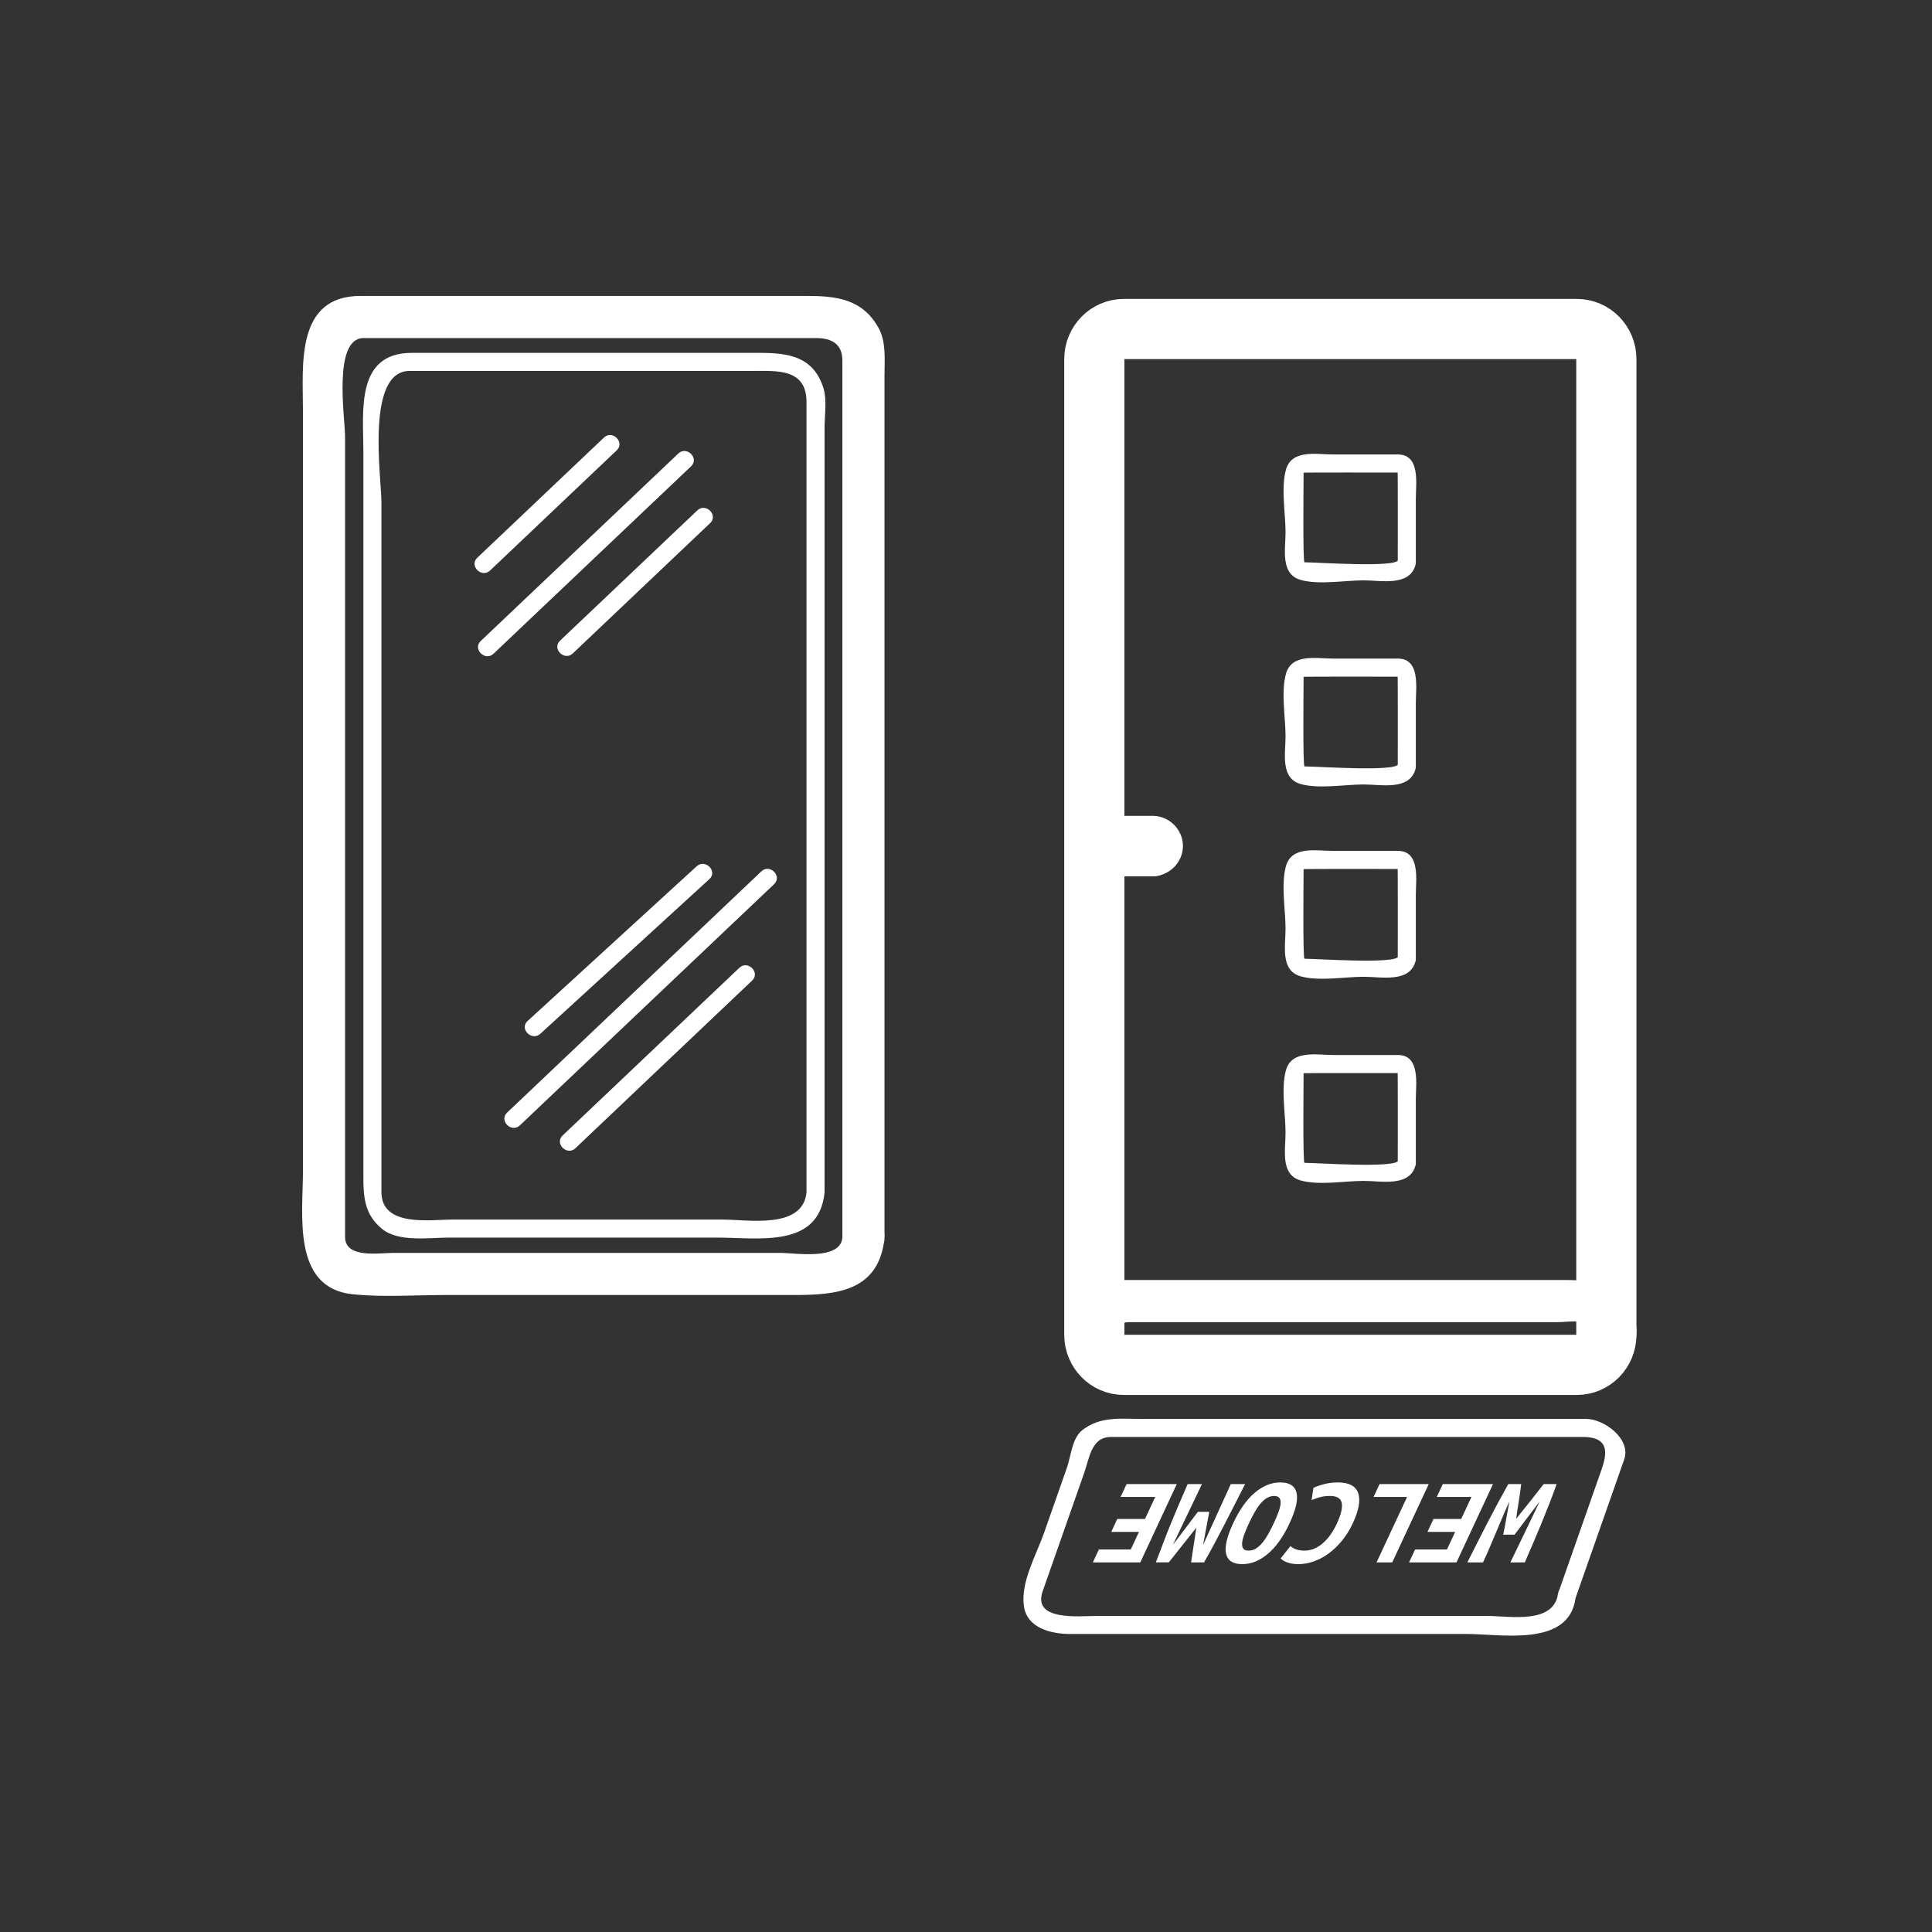 <svg xmlns="http://www.w3.org/2000/svg" viewBox="20 20 321 321">
<rect x="20" y="20" width="321" height="321" fill="#333333" stroke="none"/>
<g fill="#fff">
<path d="m278.878,284.736c-.702,5.227-8.171,3.748-11.771,3.748-6.957,0-13.914,0-20.871,0-14.679,0-29.356,0-44.035,0-2.734,0-10.728,.934-8.962-4.1 2.307-6.574 4.613-13.149 6.921-19.725 .847-2.413 1.167-5.91 4.424-5.91 1.375,0 2.751,0 4.127,0 6.084,0 12.169,0 18.254,0 16.877,0 33.755,0 50.632,0 1.792,0 3.585,0 5.378,0 4.813,0 3.9,3.197 3.017,5.716-2.372,6.758-4.743,13.514-7.114,20.271-.643,1.83 2.257,2.61 2.893,.797 2.028-5.779 4.056-11.559 6.084-17.338 .666-1.898 1.333-3.798 1.999-5.697 1.213-3.457-3.398-6.748-6.296-6.748-10.07,0-20.141,0-30.211,0-14.537,0-29.074,0-43.611,0-3.608,0-6.88-.478-9.904,1.86-1.714,1.323-1.875,4.285-2.565,6.252-1.258,3.585-2.515,7.169-3.772,10.754-1.31,3.73-3.918,8.186-3.378,12.206 .504,3.745 4.631,4.662 7.708,4.662 9.542,0 19.084,0 28.626,0 12.4,0 24.802,0 37.202,0 5.822,0 17.021,2.216 18.119-5.951 .252-1.89-2.637-2.707-2.894-.797z"/>
<path d="m269.752,274.983c.067-.266 .137-.595 .208-.986 .071-.393 .149-.827 .239-1.304s.182-.986 .273-1.533c.094-.547 .199-1.107 .313-1.682-.34,.729-.685,1.51-1.039,2.344-.35,.833-.708,1.684-1.078,2.552-.365,.869-.738,1.749-1.117,2.639-.377,.888-.758,1.747-1.143,2.574h-2.606c.538-1.065 1.091-2.162 1.659-3.29 .568-1.127 1.14-2.247 1.715-3.361 .576-1.113 1.154-2.211 1.734-3.289 .581-1.079 1.144-2.101 1.692-3.068h2.144c-.104,.883-.236,1.832-.402,2.848s-.311,1.985-.435,2.911c.722-.882 1.491-1.843 2.312-2.88 .818-1.035 1.574-1.996 2.266-2.879h2.143c-.338,.968-.719,1.993-1.139,3.079-.424,1.087-.863,2.185-1.32,3.3-.456,1.113-.925,2.234-1.41,3.361-.482,1.128-.956,2.218-1.417,3.269h-2.396c.399-.827 .812-1.681 1.237-2.564 .427-.882 .85-1.761 1.273-2.636 .42-.877 .833-1.731 1.235-2.564 .404-.834 .774-1.615 1.114-2.344-.334,.448-.707,.939-1.115,1.471-.409,.532-.809,1.057-1.197,1.576-.391,.52-.748,.994-1.078,1.43-.328,.434-.586,.777-.773,1.028h-1.892z"/>
<path d="m268.059,266.578l-6.064,13.009h-7.881l1-2.144h5.296l1.362-2.922h-4.602l1-2.143h4.602l1.704-3.656h-5.759l1-2.145h8.342z"/>
<path d="m249.209,266.578h8.176l-6.064,13.009h-2.607l5.066-10.864h-5.569l.998-2.145z"/>
<path d="m242.277,266.305c1.834,0 2.962,.588 3.379,1.766 .418,1.177 .122,2.851-.891,5.021-.504,1.08-1.099,2.039-1.785,2.881-.686,.84-1.428,1.551-2.224,2.132-.798,.583-1.624,1.022-2.489,1.324-.859,.301-1.719,.452-2.572,.452-.463,0-.862-.039-1.197-.115-.334-.078-.621-.164-.854-.264-.236-.098-.42-.203-.558-.314-.138-.113-.242-.195-.313-.252l1.633-2.061c.225,.211 .529,.39 .916,.537 .387,.146 .875,.221 1.463,.221 .406,0 .836-.074 1.291-.221 .454-.147 .91-.394 1.371-.735 .463-.343 .921-.803 1.378-1.376 .458-.576 .886-1.289 1.284-2.145 .692-1.486 .967-2.623 .825-3.414-.142-.793-.795-1.188-1.958-1.188-.673,0-1.266,.076-1.777,.23-.515,.154-.94,.309-1.278,.462l.3-2.037c.469-.226 1.058-.431 1.77-.622 .711-.187 1.474-.282 2.286-.282z"/>
<path d="m234.258,273.092c-1.045,2.243-2.247,3.934-3.607,5.076-1.358,1.143-2.772,1.713-4.244,1.713-1.526,0-2.424-.57-2.69-1.713s.124-2.833 1.169-5.076c1.045-2.239 2.242-3.933 3.586-5.074s2.76-1.713 4.246-1.713c1.525,0 2.426,.571 2.699,1.713 .273,1.141-.113,2.835-1.159,5.074zm-2.626,0c.294-.629 .544-1.221 .753-1.774 .21-.554 .336-1.033 .379-1.44 .041-.406-.014-.727-.17-.967-.156-.236-.457-.355-.906-.355-.434,0-.843,.119-1.227,.355-.385,.24-.746,.564-1.086,.978-.341,.413-.663,.895-.967,1.44-.303,.545-.604,1.135-.896,1.764-.294,.632-.545,1.225-.754,1.776-.209,.554-.334,1.032-.378,1.44-.041,.406 .016,.729 .171,.965 .154,.24 .455,.359 .904,.359 .447,0 .859-.119 1.238-.359 .378-.236 .734-.563 1.076-.977 .34-.412 .66-.893 .965-1.439 .304-.545 .604-1.134 .898-1.766z"/>
<path d="m217.907,279.587c.04-.296 .093-.673 .161-1.136 .068-.461 .143-.959 .223-1.491s.162-1.071 .251-1.618c.085-.547 .159-1.051 .223-1.514-.411,.52-.837,1.055-1.275,1.607-.44,.555-.864,1.086-1.271,1.598s-.785,.99-1.135,1.439c-.348,.449-.646,.818-.896,1.114h-2.144c.431-1.136 .852-2.243 1.264-3.321 .41-1.078 .832-2.146 1.264-3.205 .431-1.057 .873-2.121 1.331-3.192 .457-1.071 .934-2.169 1.428-3.29h2.374l-4.838,10.109 4.164-5.506h1.891l-1.033,5.506 4.609-10.109h2.374c-.538,1.064-1.101,2.172-1.686,3.32-.585,1.15-1.169,2.291-1.755,3.426-.584,1.135-1.164,2.234-1.737,3.299s-1.12,2.053-1.644,2.964h-2.143z"/>
<path d="m215.523,266.578l-6.064,13.009h-7.881l1-2.144h5.296l1.362-2.922h-4.602l.999-2.143h4.602l1.705-3.656h-5.759l.999-2.145h8.343z"/>
</g>
<path fill="none" stroke="#fff" stroke-width="10" d="m286.894,241.774c0,2.761-2.197,4.997-4.908,4.997h-75.257c-2.711,0-4.908-2.236-4.908-4.997v-162.111c0-2.759 2.197-4.996 4.908-4.996h75.257c2.711,0 4.908,2.237 4.908,4.996v162.111z"/>
<g fill="#fff">
<path d="m203.441,165.559c2.7,0 5.401,0 8.102,0 2.726,0 5-2.274 5-5s-2.274-5-5-5c-2.7,0-5.401,0-8.102,0-2.726,0-5,2.274-5,5s2.275,5 5,5z"/>
<path d="m291.782,240.104c-.87-6.262-6.281-7.43-11.529-7.43-5.77,0-11.539,0-17.309,0-15.377,0-30.753,0-46.13,0-3.316,0-6.633,0-9.949,0-4.335,0-7.836,3.234-8.42,7.43-.639,4.591 2.065,7.872 6.136,9.534 2.757,1.126 7.399,.299 10.226,.299 6.971,0 13.94,0 20.91,0 12.329,0 24.658,0 36.988,0 7.185,0 19.202,1.784 19.202-8.902 0-4.514-7-4.514-7,0 0,3.184-7.88,1.902-9.486,1.902-6.971,0-13.94,0-20.91,0-14.38,0-28.76,0-43.141,0-1.367,0-2.734,0-4.101,0-2.588,0-2.05-3.263 .182-3.263 4.36,0 8.722,0 13.082,0 15.578,0 31.155,0 46.733,0 3.863,0 7.727,0 11.591,0 2.115,0 5.726-.943 6.175,2.291 .619,4.456 7.364,2.553 6.75-1.861z"/>
<path d="m203.444,165.606c2.704,0 5.408,0 8.112,0 4.514,0 4.514-7 0-7-2.704,0-5.408,0-8.112,0-4.513,0-4.513,7 0,7z"/>
<path d="m252.292,113.054c-.35,1.294-13.533,.371-15.553,.371-.298,0-.148-13.351-.148-14.894 0-.038 14.158-.019 15.631-.019 .033,0 .017,13.528 .017,14.94 0,1.935 3,1.935 3,0 0-3.55 0-7.101 0-10.651 0-2.392 .79-7.29-2.972-7.29-3.578,0-7.157,0-10.735,0-2.804,0-6.944-.912-7.887,2.574-.824,3.048-.054,7.241-.054,10.374 0,2.806-.917,6.967 2.573,7.911 3.064,.829 7.284,.054 10.433,.054 2.887,0 7.608,1.056 8.588-2.573 .504-1.87-2.39-2.663-2.893-.797z"/>
<path d="m252.292,146.967c-.35,1.294-13.533,.371-15.553,.371-.298,0-.148-13.351-.148-14.893 0-.039 14.158-.02 15.631-.02 .033,0 .017,13.528 .017,14.94 0,1.935 3,1.935 3,0 0-3.55 0-7.101 0-10.651 0-2.391 .79-7.29-2.972-7.29-3.578,0-7.157,0-10.735,0-2.804,0-6.944-.912-7.887,2.575-.824,3.049-.054,7.241-.054,10.374 0,2.806-.917,6.966 2.573,7.91 3.064,.829 7.284,.054 10.433,.054 2.887,0 7.608,1.056 8.588-2.573 .504-1.869-2.39-2.662-2.893-.797z"/>
<path d="m252.292,178.92c-.35,1.293-13.533,.371-15.553,.371-.298,0-.148-13.351-.148-14.893 0-.038 14.158-.019 15.631-.019 .033,0 .017,13.528 .017,14.94 0,1.935 3,1.935 3,0 0-3.55 0-7.101 0-10.651 0-2.392 .791-7.29-2.972-7.29-3.578,0-7.157,0-10.735,0-2.804,0-6.944-.912-7.887,2.574-.824,3.048-.054,7.241-.054,10.374 0,2.806-.917,6.967 2.573,7.91 3.064,.829 7.284,.054 10.433,.054 2.887,0 7.608,1.057 8.588-2.573 .504-1.869-2.389-2.662-2.893-.797z"/>
<path d="m252.292,212.834c-.35,1.295-13.532,.371-15.553,.371-.298,0-.148-13.352-.148-14.894 0-.04 14.157-.021 15.631-.021 .033,0 .017,13.529 .017,14.941 0,1.935 3,1.935 3,0 0-3.55 0-7.101 0-10.65 0-2.392 .79-7.291-2.972-7.291-3.578,0-7.157,0-10.735,0-2.805,0-6.945-.912-7.887,2.576-.823,3.049-.054,7.239-.054,10.373 0,2.807-.917,6.966 2.573,7.911 3.063,.83 7.285,.054 10.433,.054 2.888,0 7.608,1.057 8.588-2.574 .504-1.869-2.389-2.662-2.893-.796z"/>
<path d="m109.782,191.755c9.361-8.565 18.723-17.13 28.083-25.696 1.43-1.309-.697-3.424-2.121-2.121-9.361,8.565-18.723,17.13-28.083,25.696-1.43,1.308 .697,3.424 2.121,2.121z"/>
<path d="m106.378,206.977c14.081-13.359 28.161-26.718 42.242-40.077 1.406-1.334-.719-3.452-2.121-2.121-14.081,13.359-28.161,26.718-42.242,40.077-1.406,1.333 .719,3.452 2.121,2.121z"/>
<path d="m115.606,210.773c9.787-9.285 19.573-18.57 29.359-27.855 1.406-1.334-.719-3.452-2.121-2.121-9.787,9.285-19.573,18.57-29.359,27.855-1.406,1.334 .719,3.452 2.121,2.121z"/>
<path d="m101.425,114.787c7.015-6.655 14.029-13.31 21.043-19.965 1.406-1.334-.719-3.452-2.121-2.121-7.015,6.655-14.029,13.31-21.043,19.965-1.407,1.334 .718,3.451 2.121,2.121z"/>
<path d="m102.002,128.614c10.94-10.38 21.881-20.76 32.821-31.14 1.406-1.334-.719-3.452-2.121-2.121-10.94,10.38-21.881,20.76-32.821,31.14-1.406,1.334 .719,3.452 2.121,2.121z"/>
<path d="m115.173,128.563c7.604-7.214 15.208-14.428 22.812-21.643 1.406-1.334-.719-3.452-2.121-2.121-7.604,7.214-15.208,14.428-22.812,21.643-1.406,1.334 .719,3.452 2.121,2.121z"/>
<path d="m154,218.128c-.623,6.175-9.75,4.5-13.943,4.5-7.62,0-15.24,0-22.86,0-7.333,0-14.666,0-21.999,0-3.7,0-11.825,1.329-11.825-4.59 0-23.303 0-46.605 0-69.908 0-14.882 0-29.764 0-44.646 0-4.173-2.667-21.855 4.688-21.855 12.348,0 24.696,0 37.044,0 6.701,0 13.401,0 20.102,0 3.77,0 8.792-.439 8.792,5.129 .001,43.789 .001,87.579 .001,131.37 0,1.935 3,1.935 3,0 0-22.333 0-44.667 0-67 0-15.163 0-30.326 0-45.488 0-4.861 0-9.722 0-14.582 0-1.943 .418-4.624-.175-6.538-1.65-5.313-5.859-5.892-10.601-5.892-6.395,0-12.789,0-19.183,0-12.885,0-25.769,0-38.653,0-9.356,0-8.015,9.822-8.015,16.194 0,13.168 0,26.336 0,39.504 0,27.017 0,54.033 0,81.05 0,3.428 .138,6.356 3.085,8.788 2.743,2.263 7.793,1.464 11.081,1.464 14.922,0 29.845,0 44.767,0 6.724,0 16.756,1.808 17.694-7.5 .193-1.925-2.809-1.905-3,0z"/>
<path d="m159.96,225.667c-.384,3.806-7.858,2.5-10.32,2.5-6.885,0-13.771,0-20.656,0-14.558,0-29.116,0-43.674,0-2.232,0-7.977,.983-7.977-2.643 0-2.263 0-4.524 0-6.787 0-11.997 0-23.995 0-35.993 0-30.056 0-60.111 0-90.167 0-3.104-2.097-16.41 3.091-16.41 11.912,0 23.824,0 35.736,0 13.124,0 26.247,0 39.37,0 2.606,0 4.43,.923 4.43,3.753 0,3.243 0,6.486 0,9.729 0,29.484 0,58.968 0,88.452 0,15.855 0,31.711 0,47.566 0,4.514 7,4.514 7,0 0-47.757 0-95.514 0-143.271 0-2.546 .302-5.526-.949-7.832-2.679-4.936-7.124-5.398-12.051-5.398-13.918,0-27.837,0-41.755,0-10.768,0-21.536,0-32.304,0-10.828,0-9.567,11.543-9.567,18.867 0,29.076 0,58.151 0,87.226 0,13.142 0,26.284 0,39.425 0,7.106-1.862,19.336 8.291,20.359 5.083,.513 10.353,.122 15.453,.122 10.337,0 20.674,0 31.012,0 8.965,0 17.93,0 26.895,0 7.042,0 14.083-.631 14.977-9.5 .451-4.488-6.554-4.445-7.002,.002z"/>
</g>
</svg>
